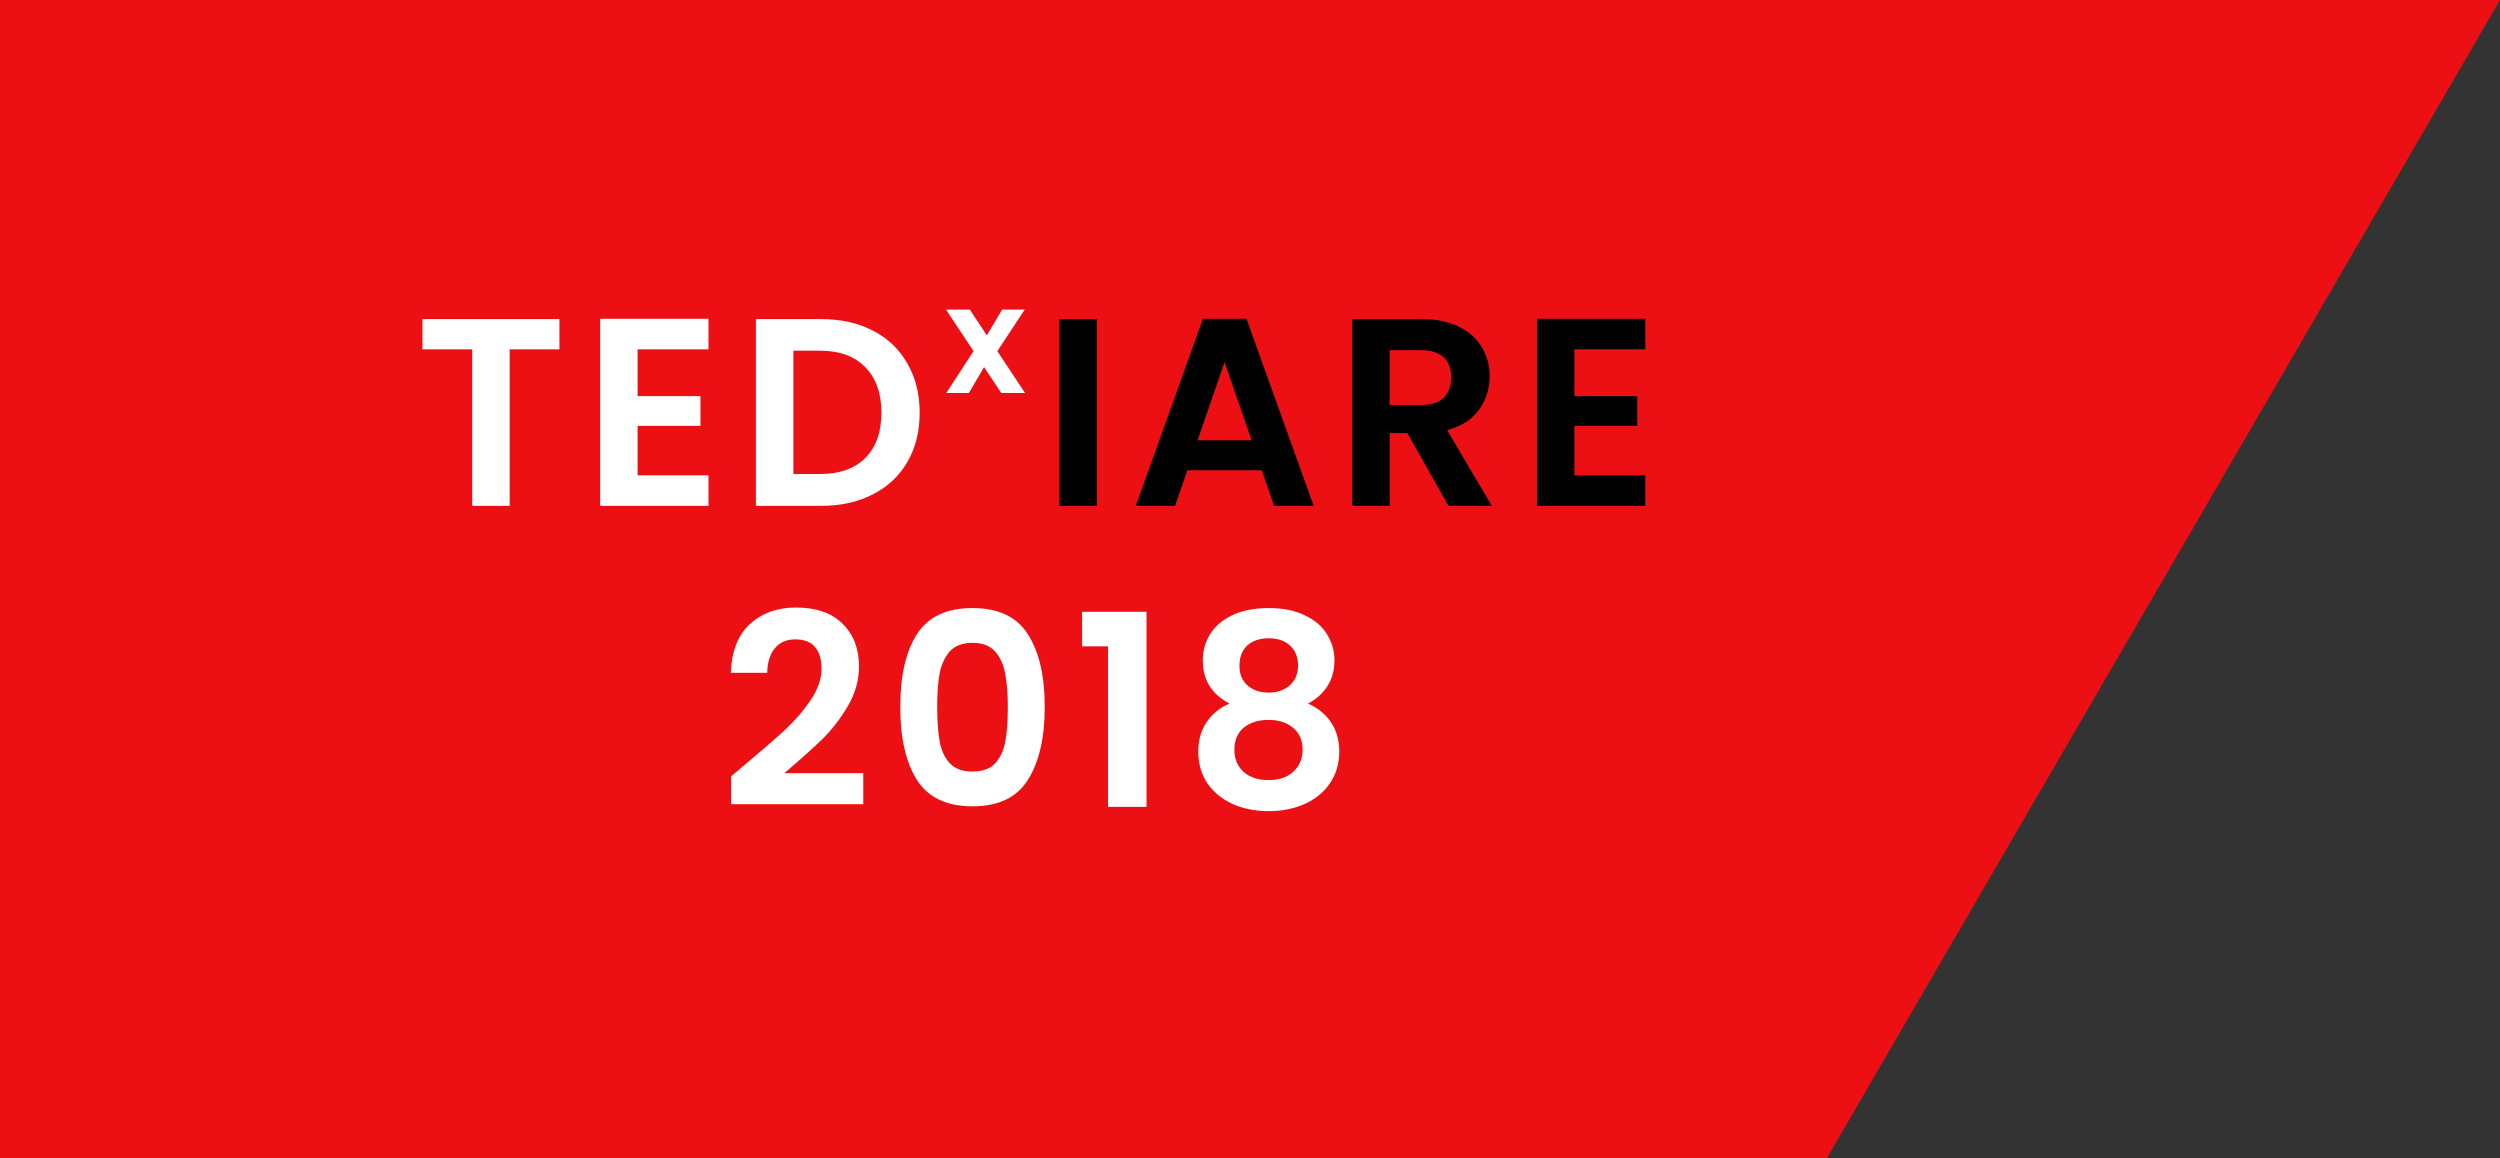<svg width="598" height="277" viewBox="0 0 598 277" fill="none" xmlns="http://www.w3.org/2000/svg">
<rect x="0" y="0" width="598" height="277" fill="#333333" stroke="none"/>
<path d="M598 0H1.5H-21V277H437L598 0Z" fill="#EC1015"/>
<path d="M178.208 182.888C182.304 179.475 185.568 176.637 188 174.376C190.432 172.072 192.459 169.683 194.08 167.208C195.701 164.733 196.512 162.301 196.512 159.912C196.512 157.736 196 156.029 194.976 154.792C193.952 153.555 192.373 152.936 190.24 152.936C188.107 152.936 186.464 153.661 185.312 155.112C184.16 156.52 183.563 158.461 183.52 160.936H174.816C174.987 155.816 176.501 151.933 179.36 149.288C182.261 146.643 185.931 145.32 190.368 145.32C195.232 145.32 198.965 146.621 201.568 149.224C204.171 151.784 205.472 155.176 205.472 159.4C205.472 162.728 204.576 165.907 202.784 168.936C200.992 171.965 198.944 174.611 196.64 176.872C194.336 179.091 191.328 181.779 187.616 184.936H206.496V192.36H174.88V185.704L178.208 182.888ZM215.342 169.064C215.342 161.683 216.665 155.901 219.31 151.72C221.998 147.539 226.435 145.448 232.622 145.448C238.809 145.448 243.225 147.539 245.87 151.72C248.558 155.901 249.902 161.683 249.902 169.064C249.902 176.488 248.558 182.312 245.87 186.536C243.225 190.76 238.809 192.872 232.622 192.872C226.435 192.872 221.998 190.76 219.31 186.536C216.665 182.312 215.342 176.488 215.342 169.064ZM241.07 169.064C241.07 165.907 240.857 163.261 240.43 161.128C240.046 158.952 239.235 157.181 237.998 155.816C236.803 154.451 235.011 153.768 232.622 153.768C230.233 153.768 228.419 154.451 227.182 155.816C225.987 157.181 225.177 158.952 224.75 161.128C224.366 163.261 224.174 165.907 224.174 169.064C224.174 172.307 224.366 175.037 224.75 177.256C225.134 179.432 225.945 181.203 227.182 182.568C228.419 183.891 230.233 184.552 232.622 184.552C235.011 184.552 236.825 183.891 238.062 182.568C239.299 181.203 240.11 179.432 240.494 177.256C240.878 175.037 241.07 172.307 241.07 169.064ZM258.829 154.6V146.344H274.253V193H265.037V154.6H258.829ZM294.112 168.296C289.846 166.077 287.712 162.643 287.712 157.992C287.712 155.688 288.288 153.597 289.44 151.72C290.635 149.8 292.406 148.285 294.752 147.176C297.142 146.024 300.043 145.448 303.456 145.448C306.87 145.448 309.75 146.024 312.097 147.176C314.486 148.285 316.257 149.8 317.409 151.72C318.603 153.597 319.201 155.688 319.201 157.992C319.201 160.339 318.625 162.408 317.472 164.2C316.32 165.949 314.784 167.315 312.865 168.296C315.211 169.32 317.046 170.813 318.368 172.776C319.691 174.739 320.353 177.064 320.353 179.752C320.353 182.653 319.606 185.192 318.112 187.368C316.662 189.501 314.657 191.144 312.097 192.296C309.537 193.448 306.656 194.024 303.456 194.024C300.256 194.024 297.376 193.448 294.816 192.296C292.299 191.144 290.294 189.501 288.8 187.368C287.35 185.192 286.624 182.653 286.624 179.752C286.624 177.064 287.286 174.739 288.608 172.776C289.931 170.771 291.766 169.277 294.112 168.296ZM310.497 159.272C310.497 157.181 309.856 155.56 308.576 154.408C307.339 153.256 305.632 152.68 303.456 152.68C301.323 152.68 299.616 153.256 298.336 154.408C297.099 155.56 296.48 157.203 296.48 159.336C296.48 161.256 297.12 162.792 298.4 163.944C299.723 165.096 301.408 165.672 303.456 165.672C305.504 165.672 307.19 165.096 308.512 163.944C309.835 162.749 310.497 161.192 310.497 159.272ZM303.456 172.2C301.024 172.2 299.04 172.819 297.504 174.056C296.011 175.293 295.264 177.064 295.264 179.368C295.264 181.501 295.99 183.251 297.44 184.616C298.934 185.939 300.939 186.6 303.456 186.6C305.974 186.6 307.958 185.917 309.409 184.552C310.859 183.187 311.584 181.459 311.584 179.368C311.584 177.107 310.838 175.357 309.344 174.12C307.851 172.84 305.888 172.2 303.456 172.2Z" fill="white"/>
<path d="M133.816 76.328V83.56H121.912V121H112.952V83.56H101.048V76.328H133.816ZM152.514 83.56V94.76H167.554V101.864H152.514V113.704H169.474V121H143.554V76.264H169.474V83.56H152.514ZM196.432 76.328C201.125 76.328 205.243 77.245 208.784 79.08C212.368 80.915 215.12 83.539 217.04 86.952C219.003 90.323 219.984 94.248 219.984 98.728C219.984 103.208 219.003 107.133 217.04 110.504C215.12 113.832 212.368 116.413 208.784 118.248C205.243 120.083 201.125 121 196.432 121H180.816V76.328H196.432ZM196.112 113.384C200.805 113.384 204.432 112.104 206.992 109.544C209.552 106.984 210.832 103.379 210.832 98.728C210.832 94.077 209.552 90.451 206.992 87.848C204.432 85.203 200.805 83.88 196.112 83.88H189.776V113.384H196.112Z" fill="white"/>
<path d="M262.376 76.328V121H253.416V76.328H262.376ZM301.821 112.488H284.029L281.085 121H271.677L287.741 76.264H298.173L314.237 121H304.765L301.821 112.488ZM299.389 105.32L292.925 86.632L286.461 105.32H299.389ZM346.481 121L336.625 103.592H332.401V121H323.441V76.328H340.209C343.665 76.328 346.609 76.947 349.041 78.184C351.473 79.379 353.286 81.021 354.481 83.112C355.718 85.16 356.337 87.464 356.337 90.024C356.337 92.968 355.484 95.635 353.777 98.024C352.07 100.371 349.532 101.992 346.161 102.888L356.849 121H346.481ZM332.401 96.872H339.889C342.321 96.872 344.134 96.296 345.329 95.144C346.524 93.949 347.121 92.307 347.121 90.216C347.121 88.168 346.524 86.589 345.329 85.48C344.134 84.328 342.321 83.752 339.889 83.752H332.401V96.872ZM376.601 83.56V94.76H391.641V101.864H376.601V113.704H393.561V121H367.641V76.264H393.561V83.56H376.601Z" fill="black"/>
<path d="M239.5 94L235.396 87.808L231.76 94H226.36L232.876 83.992L226.288 74.056H231.976L236.044 80.212L239.716 74.056H245.116L238.564 83.992L245.188 94H239.5Z" fill="white"/>
</svg>
